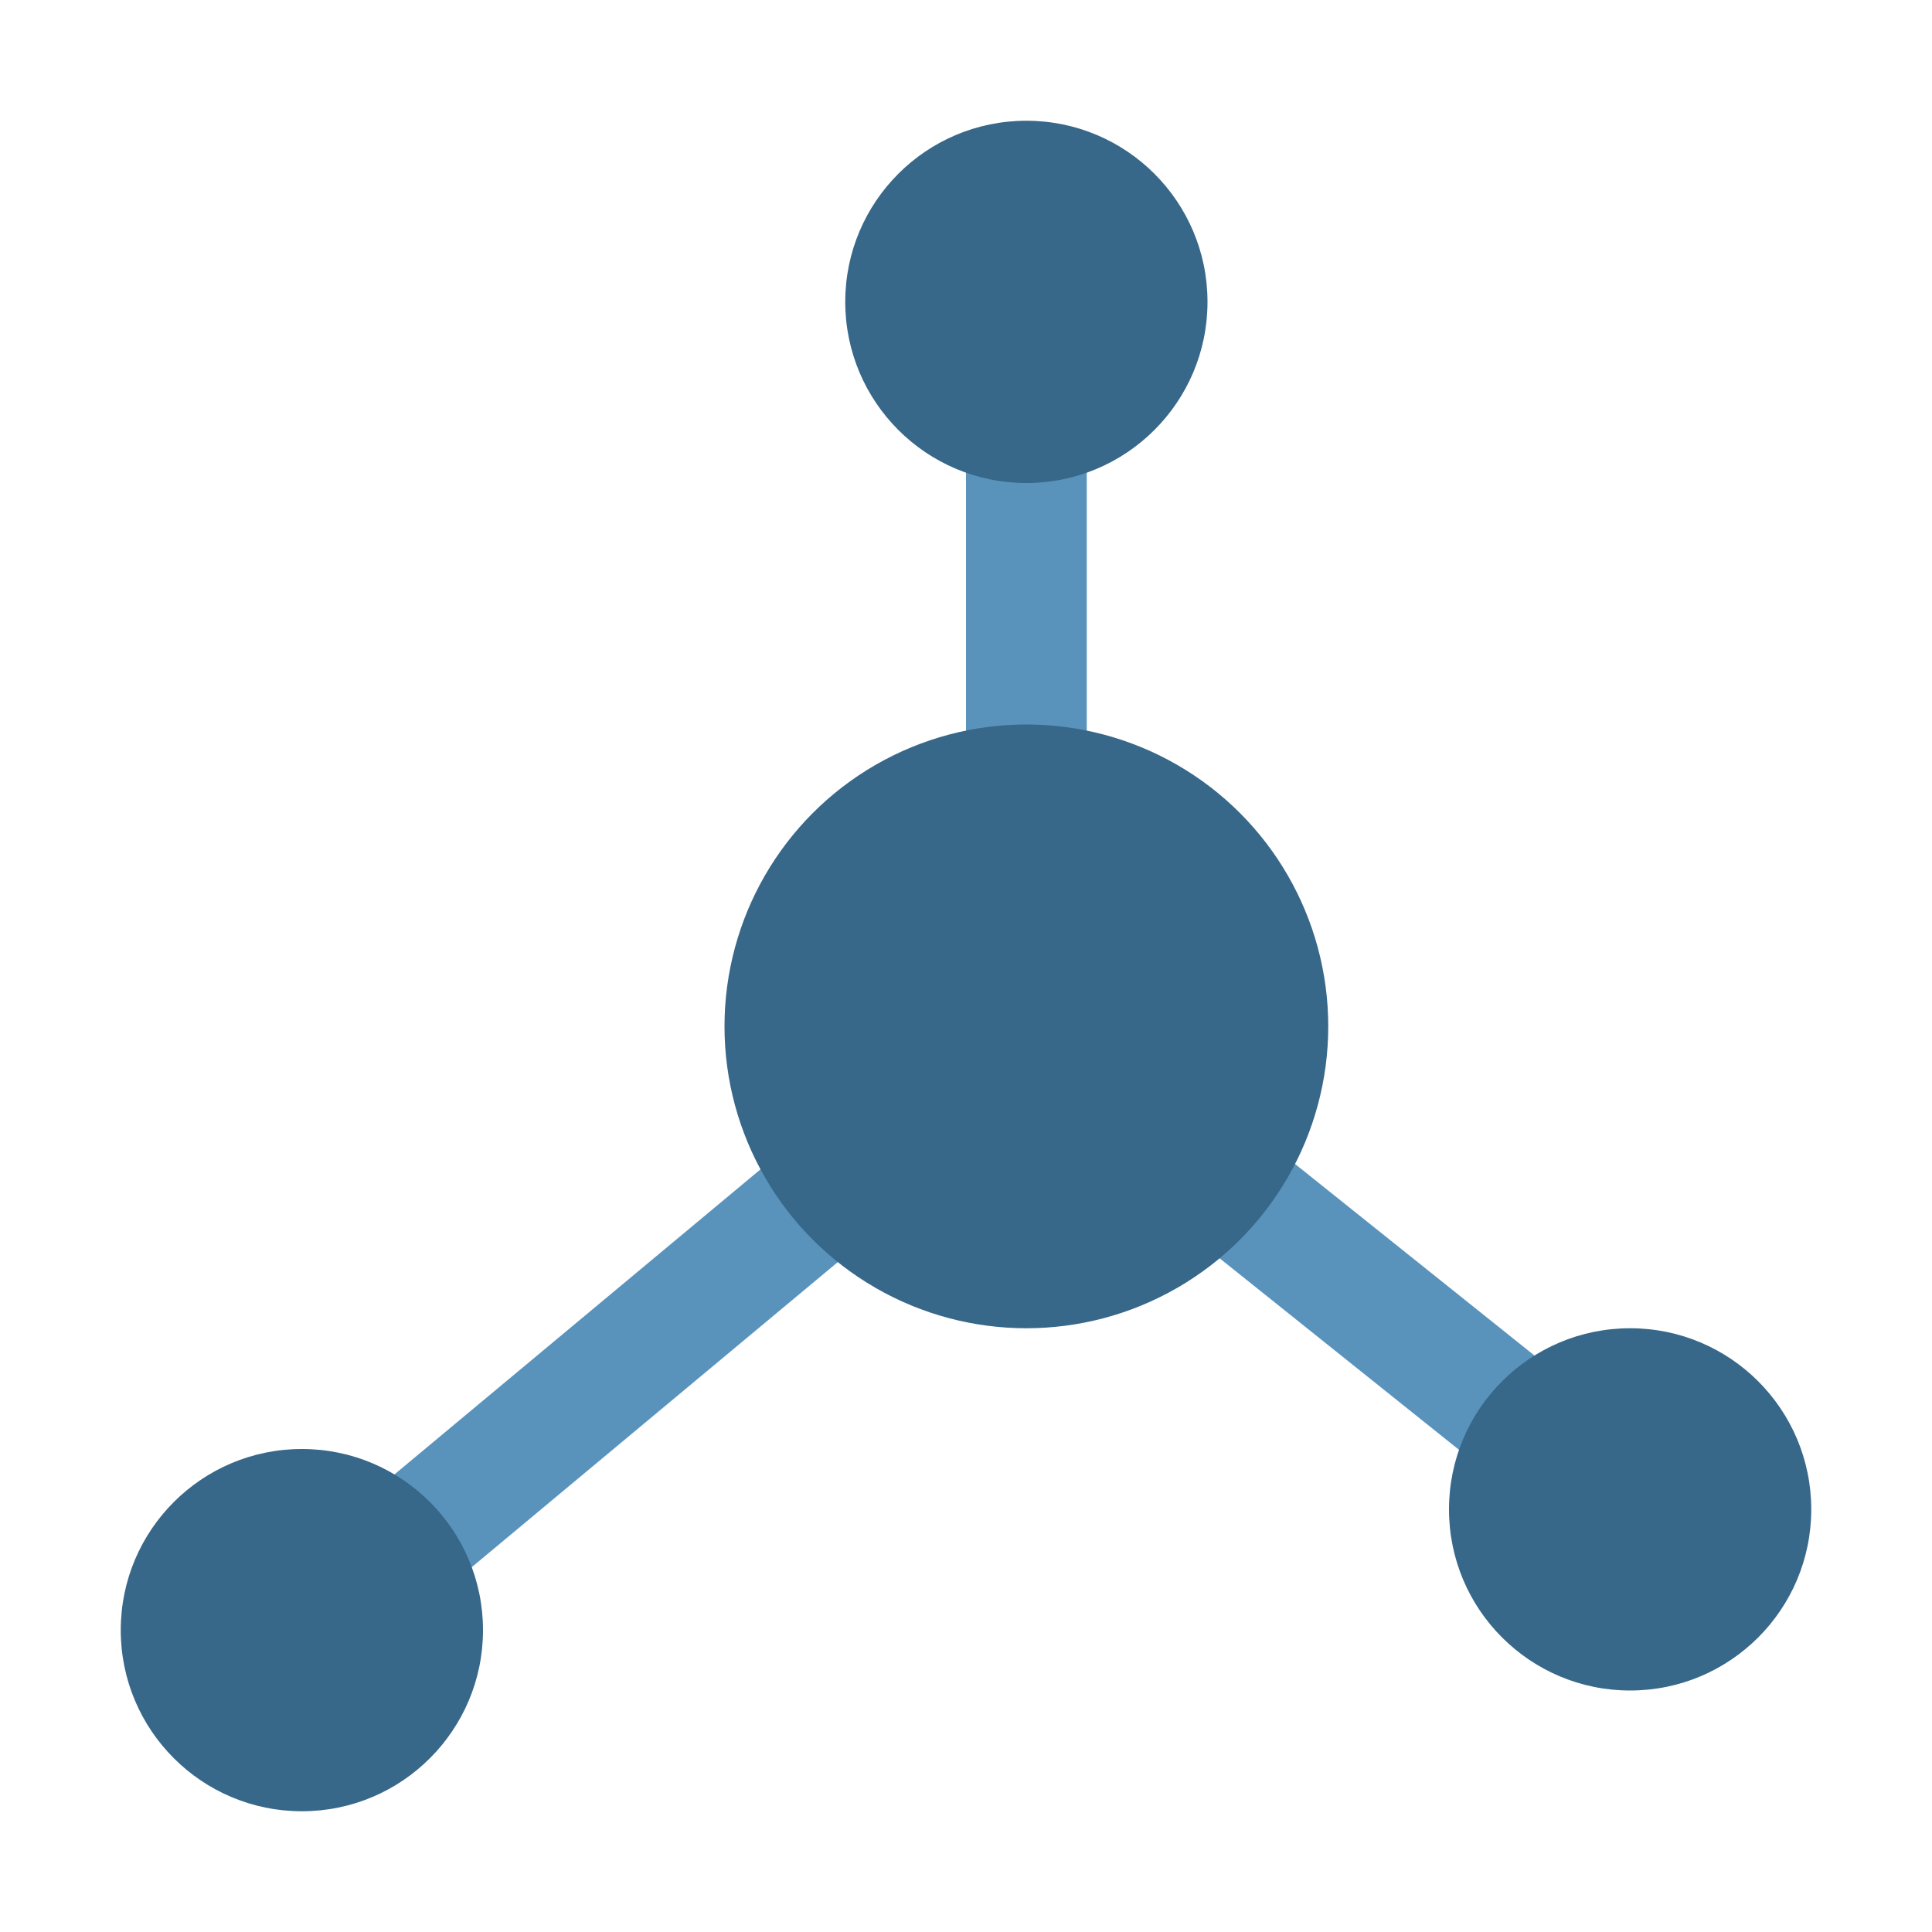 <svg xmlns="http://www.w3.org/2000/svg" width="16" height="16" viewBox="0 0 16 16">
  <g fill="none" fill-rule="evenodd">
    <path stroke="#5993BC" stroke-linecap="square" d="M8.5 2.5L8.5 8.5M2.5 13.5L8.5 8.5M13.5 12.5L8.5 8.5"/>
    <circle cx="8.5" cy="8.5" r="2.5" fill="#376789"/>
    <circle cx="2.5" cy="13.5" r="1.5" fill="#376789"/>
    <circle cx="13.5" cy="12.5" r="1.5" fill="#376789"/>
    <circle cx="8.5" cy="2.5" r="1.5" fill="#376789"/>
  </g>
</svg>
